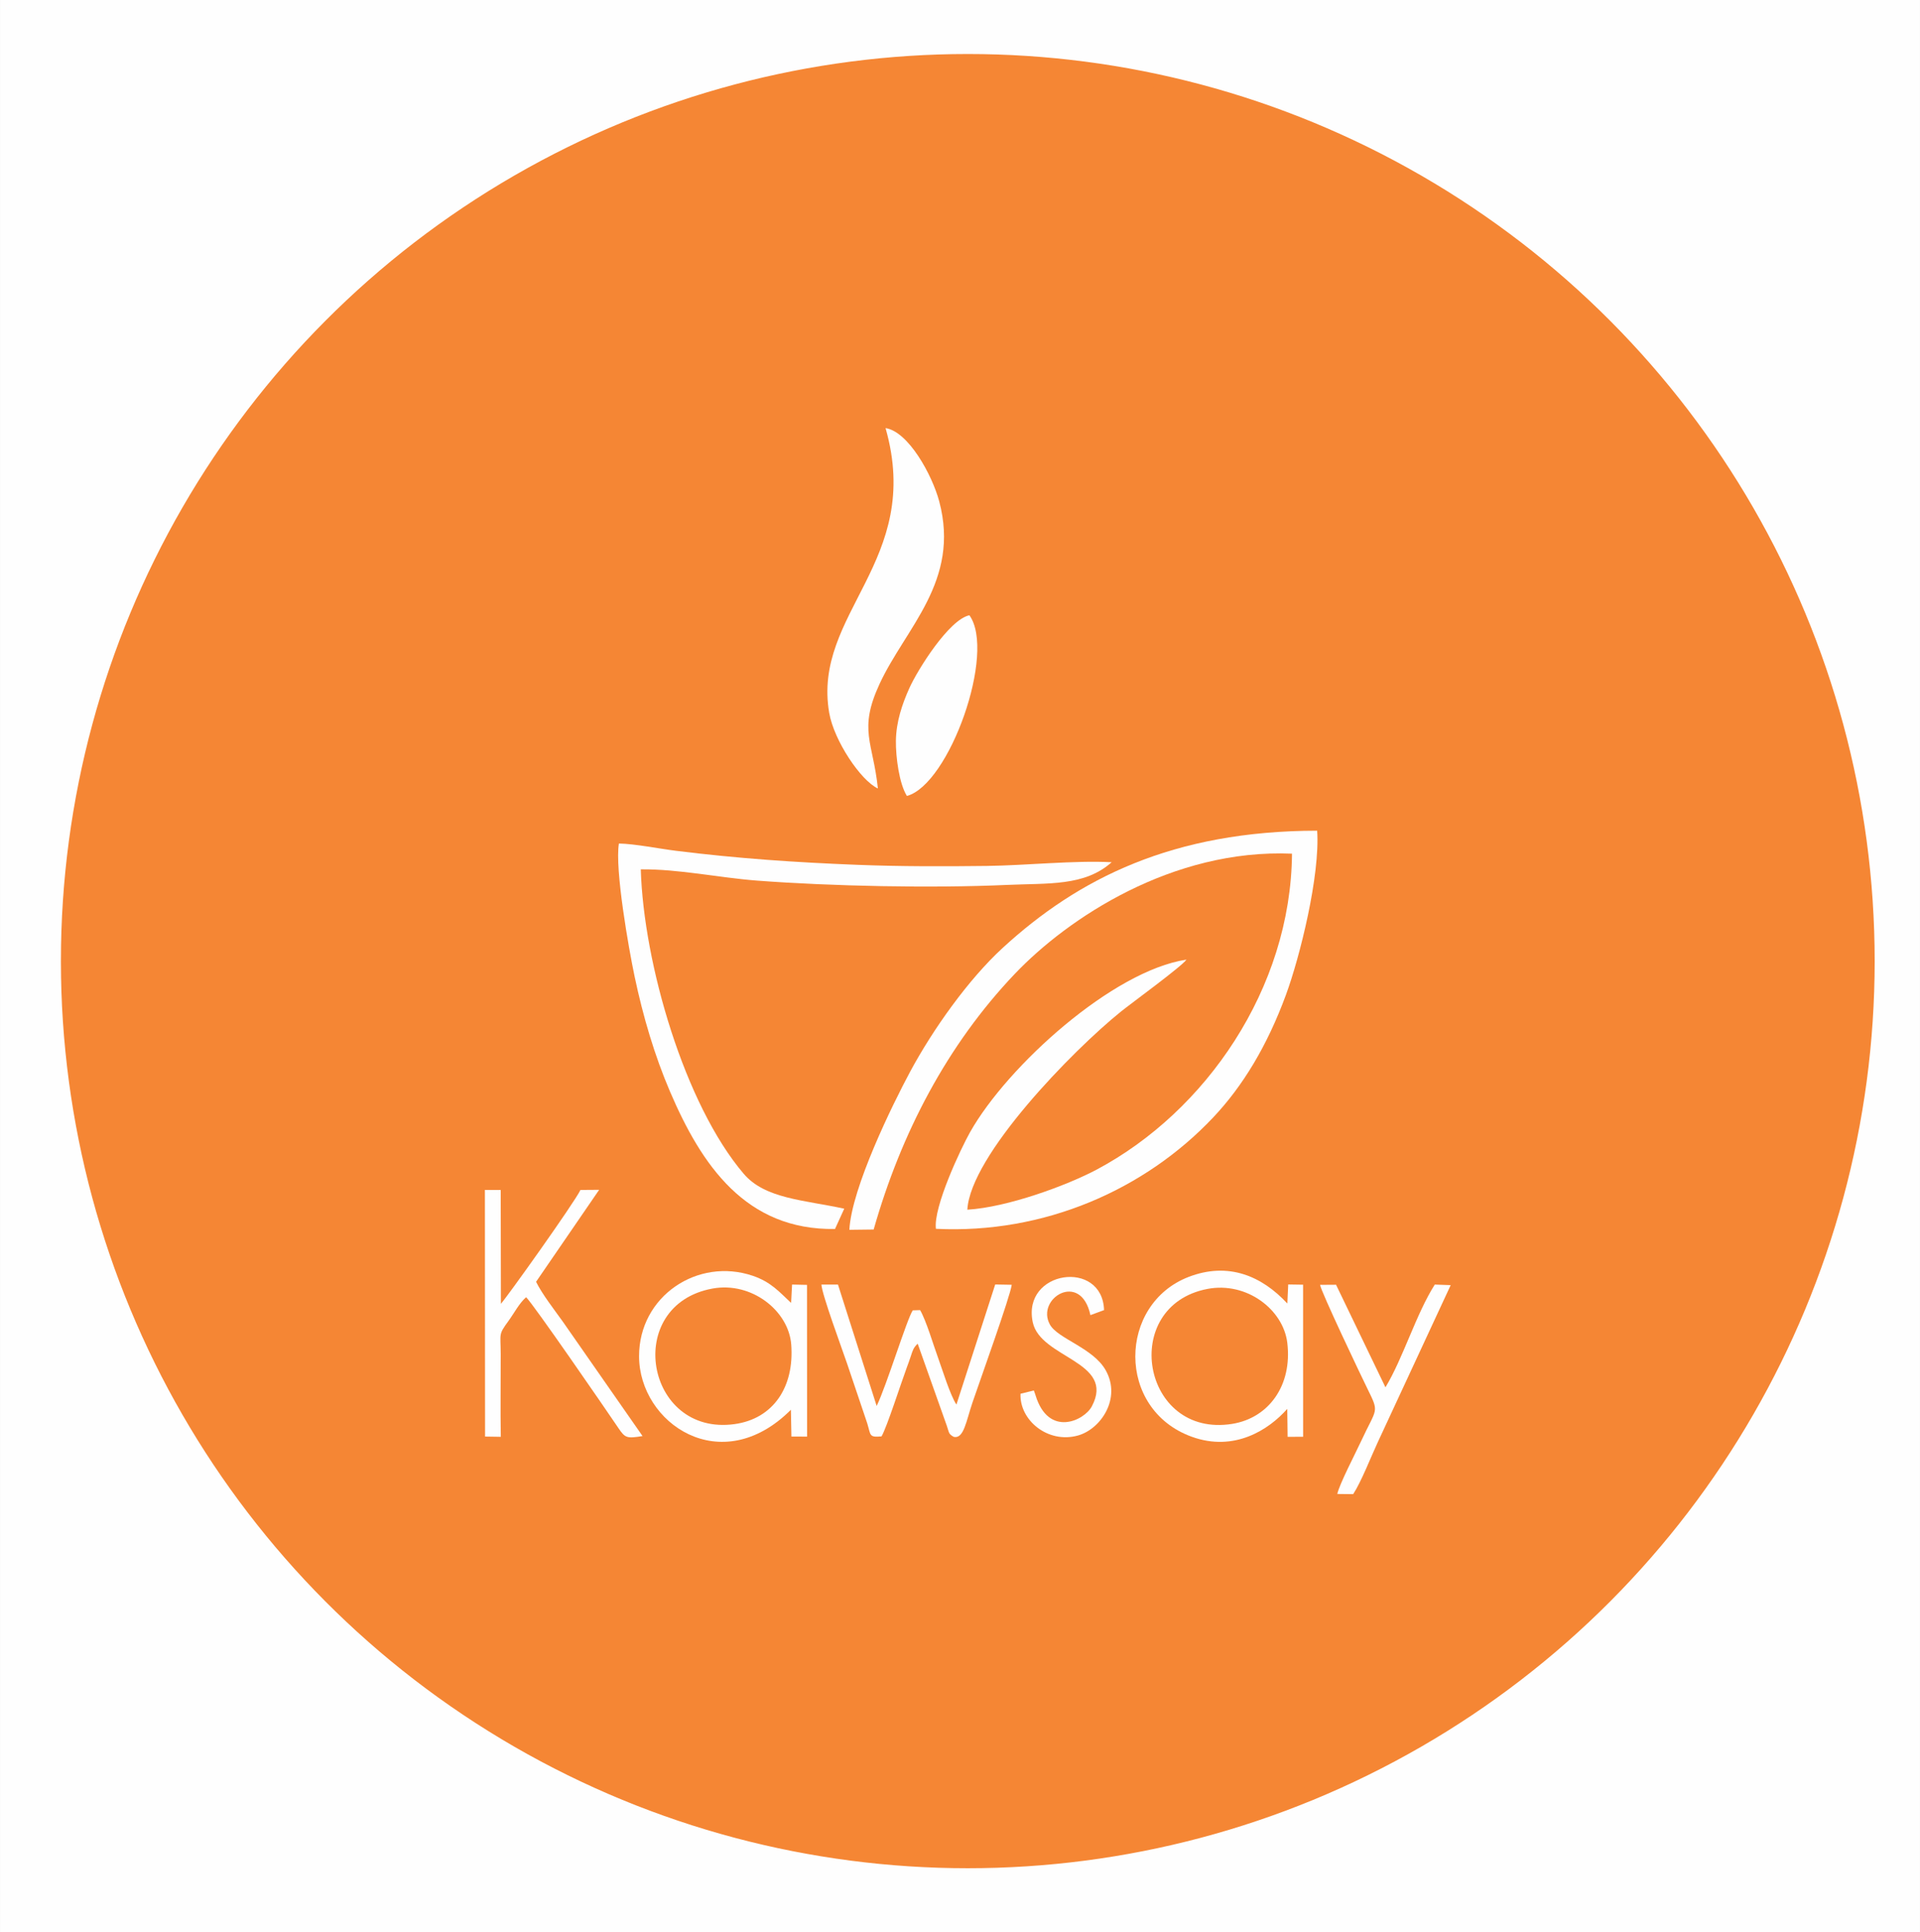 <?xml version="1.0" encoding="UTF-8" standalone="no"?>
<!-- Creator: CorelDRAW 2018 (64 Bit) -->

<svg
   xmlns:dc="http://purl.org/dc/elements/1.1/"
   xmlns:cc="http://creativecommons.org/ns#"
   xmlns:rdf="http://www.w3.org/1999/02/22-rdf-syntax-ns#"
   xmlns:svg="http://www.w3.org/2000/svg"
   xmlns="http://www.w3.org/2000/svg"
   xmlns:sodipodi="http://sodipodi.sourceforge.net/DTD/sodipodi-0.dtd"
   xmlns:inkscape="http://www.inkscape.org/namespaces/inkscape"
   xml:space="preserve"
   width="26.676mm"
   height="26.838mm"
   version="1.1"
   style="clip-rule:evenodd;fill-rule:evenodd;image-rendering:optimizeQuality;shape-rendering:geometricPrecision;text-rendering:geometricPrecision"
   viewBox="0 0 2667.565 2683.793"
   id="svg3865"
   sodipodi:docname="rojo - frutales.svg"
   inkscape:version="0.92.4 5da689c313, 2019-01-14"><rect x="0" y="0" width="2667.565" height="2683.793" fill="#333333" stroke="none"/><sodipodi:namedview
   pagecolor="#ffffff"
   bordercolor="#666666"
   borderopacity="1"
   objecttolerance="10"
   gridtolerance="10"
   guidetolerance="10"
   inkscape:pageopacity="0"
   inkscape:pageshadow="2"
   inkscape:window-width="1366"
   inkscape:window-height="713"
   id="namedview3867"
   showgrid="false"
   inkscape:zoom="1.8102132"
   inkscape:cx="92.244028"
   inkscape:cy="79.490557"
   inkscape:window-x="0"
   inkscape:window-y="27"
   inkscape:window-maximized="1"
   inkscape:current-layer="svg3865"
   fit-margin-top="-0.2"
   fit-margin-left="0"
   fit-margin-right="0"
   fit-margin-bottom="0" />
 <defs
   id="defs3832">
  <style
   type="text/css"
   id="style3830">
   <![CDATA[
    .str0 {stroke:#FEFEFE;stroke-width:20;stroke-miterlimit:22.926}
    .str1 {stroke:#F58634;stroke-width:20;stroke-miterlimit:22.926}
    .fil0 {fill:#FEFEFE}
    .fil1 {fill:#F58634}
   ]]>
  </style>
 </defs>
 <g
   id="Capa_x0020_1"
   transform="translate(-11680.135,-663.371)">
  <rect
   class="fil0 str0"
   x="11685.976"
   y="649.211"
   width="2655.884"
   height="2692.113"
   id="rect3835"
   style="fill:#fefefe;stroke:#fefefe;stroke-width:11.68;stroke-miterlimit:22.926" />
  <circle
   class="fil1 str1"
   cx="13024.74"
   cy="1998.4"
   id="circle3837"
   style="fill:#f58634;stroke:#f58634;stroke-width:20;stroke-miterlimit:22.926"
   r="1250" />
  <g
   id="_2939050541056">
   <g
   id="g3847">
    <path
   class="fil0"
   d="m 12860.19,2371.6 33.78,-0.41 c 38.06,-133.73 102.22,-256.52 196.15,-355.15 73.6,-77.27 218.68,-173.92 385.07,-166.88 -1.64,187.74 -120.19,358.17 -270.84,438.54 -41.95,22.38 -124.73,52.69 -180.23,55.96 4.23,-75.38 145.87,-220.79 213.38,-275.17 14.3,-11.52 85.09,-63.12 91.03,-72.17 -102.08,15.31 -248.76,147.59 -300.65,239.72 -12.82,22.75 -51.27,104.12 -47.43,134.19 150.51,7.39 290.32,-54.25 385.16,-154.61 41.34,-43.74 75.12,-99.64 101.11,-170.24 19.43,-52.76 47.63,-166.07 43.42,-228.16 -200.47,0.26 -331.85,66.36 -436.99,162.89 -47.36,43.47 -96.87,112.94 -128.78,172.38 -24.01,44.73 -81.03,160.66 -84.18,219.11 z"
   id="path3839"
   inkscape:connector-curvature="0"
   style="fill:#fefefe" />
    <path
   class="fil0"
   d="m 12840.25,2370.46 12.84,-28.19 c -56.11,-12.19 -109.98,-13.62 -139.73,-48.53 -81.86,-96.06 -139.06,-291.67 -142.96,-422.82 52.91,-0.51 108.8,11.62 161.15,15.61 103.15,7.86 244.36,10.71 346.97,6.05 58.38,-2.64 108.42,2.05 146.11,-31.55 -51.51,-2.73 -119.11,4.48 -173.24,5.15 -59.73,0.74 -119.86,0.8 -179.32,-1.5 -86.09,-3.33 -167.03,-8.85 -252.48,-19.49 -24.06,-3 -57.38,-9.74 -79.56,-10.14 -5.97,35.24 13.78,146.73 21.72,184.36 11.91,56.52 27.96,110.34 49.08,159.76 43.8,102.49 105.4,193.24 229.42,191.29 z"
   id="path3841"
   inkscape:connector-curvature="0"
   style="fill:#fefefe" />
    <path
   class="fil0"
   d="m 12899.84,1758.58 c -6.62,-64.3 -27.43,-80.84 2.22,-145 36.11,-78.16 112.61,-142.87 82.98,-253.81 -9.78,-36.64 -42.81,-96.95 -74.57,-101.77 53.03,185.15 -102.3,256.97 -78.25,395.64 6.68,38.5 43.82,94.03 67.62,104.94 z"
   id="path3843"
   inkscape:connector-curvature="0"
   style="fill:#fefefe" />
    <path
   class="fil0"
   d="m 12940.15,1768.96 c 59.01,-15.85 124.23,-199.38 86.82,-250.96 -28.17,5.84 -71.92,75.46 -83.63,101.66 -9.49,21.23 -18.13,45.9 -18.48,72.78 -0.3,22.47 4.66,59.81 15.29,76.52 z"
   id="path3845"
   inkscape:connector-curvature="0"
   style="fill:#fefefe" />
   </g>
   <g
   id="g3861">
    <path
   class="fil0"
   d="m 13468.6,2620.35 0.5,38.83 21.54,-0.12 -0.05,-211.21 -20.67,-0.31 -1.2,26.44 c -35.46,-38.21 -81.93,-58.12 -136.91,-37.03 -98.4,37.76 -101.1,183.92 4,222.07 59.29,21.53 107.22,-9.74 132.79,-38.67 z m -110.87,-166.63 c -122.84,23.54 -91.46,207.67 34.38,187.45 50.52,-8.12 83.69,-53.11 76.55,-112.52 -5.57,-46.39 -56.53,-85.35 -110.93,-74.93 z"
   id="path3849"
   inkscape:connector-curvature="0"
   style="fill:#fefefe" />
    <path
   class="fil0"
   d="m 12778.97,2621.59 0.72,37.23 21.77,0.03 -0.11,-210.75 -20.76,-0.45 -1.33,25.5 c -15.94,-14.79 -27.73,-28.99 -53.2,-37.65 -76.45,-25.99 -158.1,28.17 -158.02,111.69 0.08,92.92 113.76,171.5 210.93,74.4 z m -108.82,-168.39 c -124.9,22.74 -93.52,205.52 30.59,188.29 53.67,-7.45 83.21,-51.36 78.68,-110.61 -3.58,-46.72 -54.91,-87.58 -109.27,-77.68 z"
   id="path3851"
   inkscape:connector-curvature="0"
   style="fill:#fefefe" />
    <path
   class="fil0"
   d="m 12354.05,2658.8 21.88,0.34 c -0.69,-38.21 -0.02,-76.61 -0.12,-114.67 -0.08,-29.83 -3.52,-26.62 10.76,-46.24 8.03,-11.03 15.01,-24.78 24.52,-32.98 9.5,8.76 111.45,156.86 128.18,181.67 9.4,13.93 11.6,14.73 33.59,11.18 l -110.87,-159.07 c -12.21,-17.04 -28.63,-38.12 -37.07,-55.21 l 87.64,-127.77 -25.94,0.19 c -9.34,18.97 -102.84,149.93 -110.54,158.11 l -0.28,-158.09 -21.98,-0.02 z"
   id="path3853"
   inkscape:connector-curvature="0"
   style="fill:#fefefe" />
    <path
   class="fil0"
   d="m 12904.89,2658.54 c 7.32,-12.32 26.76,-73.09 35.02,-95.39 2.05,-5.56 3.86,-10.54 5.62,-15.84 2.64,-7.95 3.6,-11.99 9.6,-17.51 l 40.48,114.05 c 3.42,10 2.24,11.25 9.67,15.4 14.04,3.08 17.22,-22.1 26.11,-48.12 10.53,-30.8 52.48,-147.59 54.41,-163.17 l -22.97,-0.4 -53.88,166.8 c -8.87,-13.44 -19.53,-48.66 -25.35,-64.54 -6.8,-18.54 -16.5,-51.88 -25.11,-66.67 l -10.19,0.34 c -8.12,11.89 -36.38,104.59 -50.17,132.79 l -53.74,-168.6 -22.98,0.01 c 0.45,13.12 29.16,90.67 35.54,109.48 l 28.09,83.24 c 5.1,16.69 2.2,19.75 19.85,18.13 z"
   id="path3855"
   inkscape:connector-curvature="0"
   style="fill:#fefefe" />
    <path
   class="fil0"
   d="m 13538.11,2738.55 22.06,0.25 c 11.12,-16.88 25.03,-52.52 34.06,-71.89 l 101.43,-218.43 -22.09,-0.81 c -26.1,41.12 -43.69,101.49 -68.54,142.73 l -68.65,-142.49 -22.18,0.14 c 1.15,9.23 57.46,127.34 65.35,143.39 17.41,35.41 13.6,26.33 -8.45,73.96 -7.66,16.55 -30.06,59.51 -32.99,73.15 z"
   id="path3857"
   inkscape:connector-curvature="0"
   style="fill:#fefefe" />
    <path
   class="fil0"
   d="m 13116.52,2594.79 -18.53,4.55 c -1.52,36.62 37.86,69.55 79.69,58.02 31.61,-8.71 60.78,-51.37 38.68,-90.65 -17.53,-31.17 -66.59,-43.7 -77.53,-63.51 -20.02,-36.25 43,-75.15 56.29,-13.07 l 18.95,-6.99 c -2.26,-71.29 -114.43,-55.3 -99.06,16.89 10.7,50.25 115.44,54.19 82.05,116.87 -10.66,20.01 -60.21,43.3 -78.17,-15.34 -0.24,-0.76 -0.51,-1.57 -0.73,-2.26 z"
   id="path3859"
   inkscape:connector-curvature="0"
   style="fill:#fefefe" />
   </g>
  </g>
 </g>
</svg>